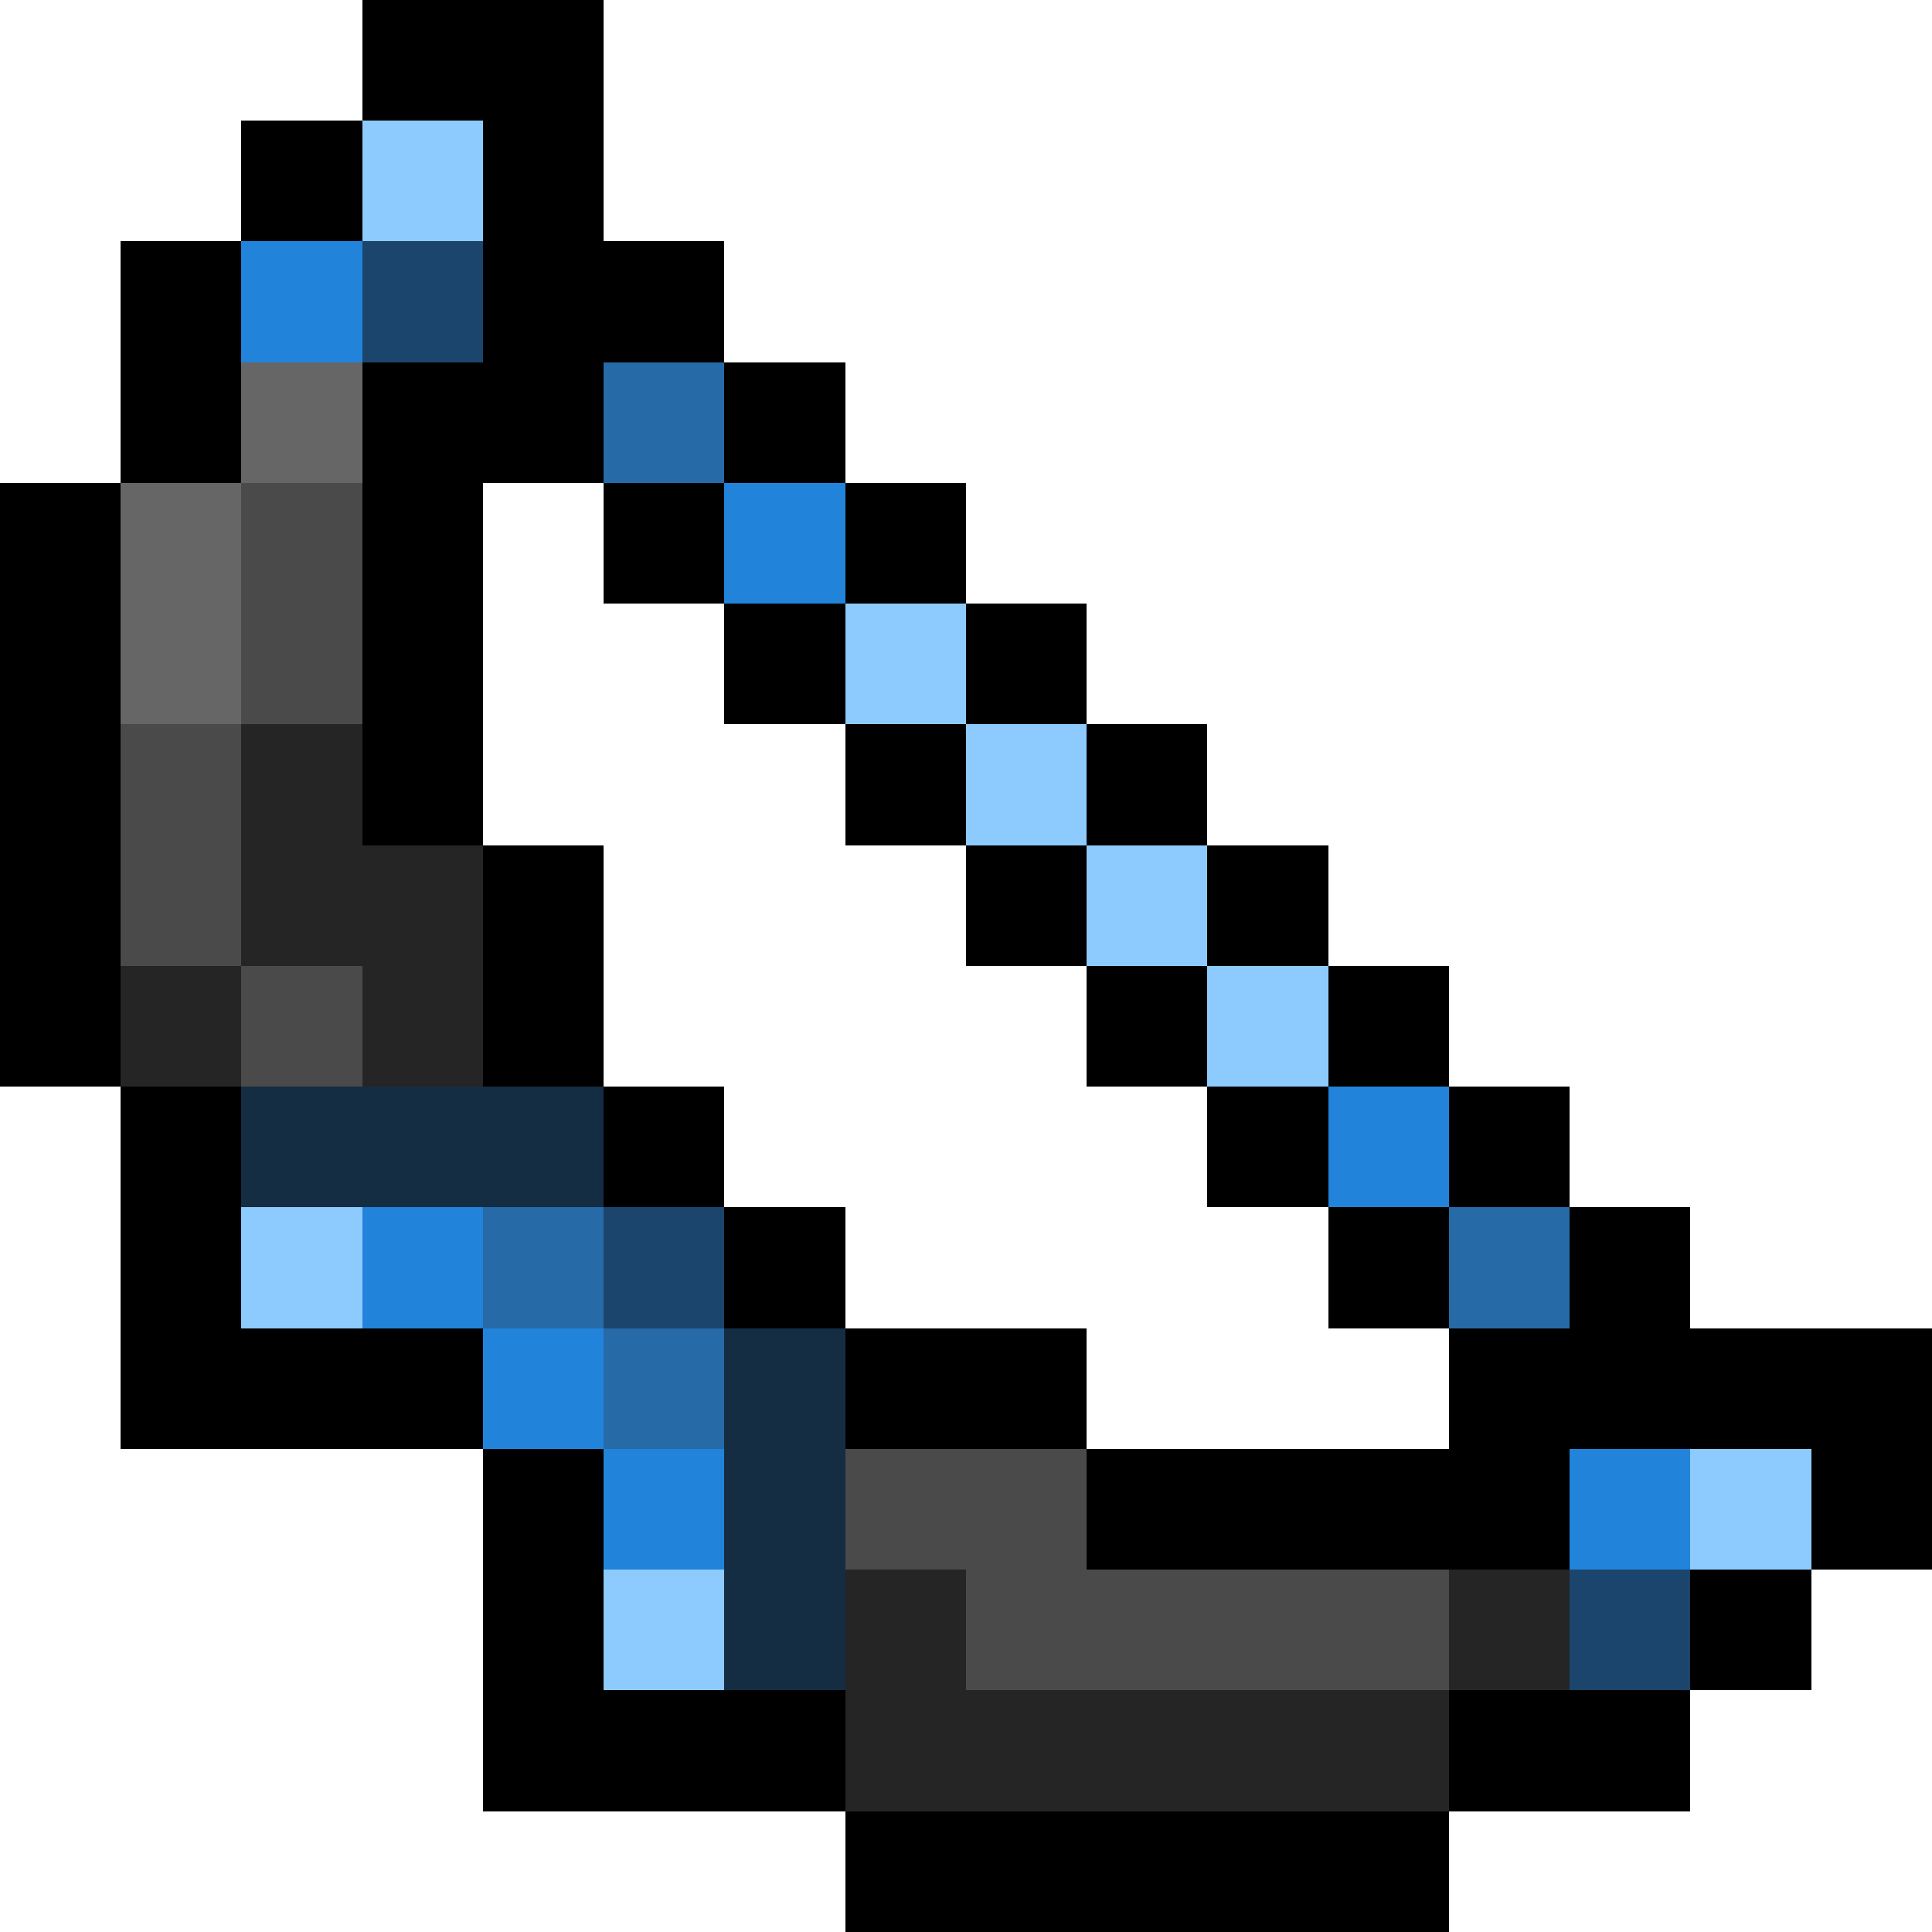 <svg xmlns="http://www.w3.org/2000/svg" viewBox="0 -0.5 16 16" shape-rendering="crispEdges">
<path stroke="#000000" d="M3 0h2M2 1h1M4 1h1M1 2h1M4 2h2M1 3h1M3 3h2M6 3h1M0 4h1M3 4h1M5 4h1M7 4h1M0 5h1M3 5h1M6 5h1M8 5h1M0 6h1M3 6h1M7 6h1M9 6h1M0 7h1M4 7h1M8 7h1M10 7h1M0 8h1M4 8h1M9 8h1M11 8h1M1 9h1M5 9h1M10 9h1M12 9h1M1 10h1M6 10h1M11 10h1M13 10h1M1 11h3M7 11h2M12 11h4M4 12h1M9 12h4M15 12h1M4 13h1M14 13h1M4 14h3M12 14h2M7 15h5" />
<path stroke="#8dcbff" d="M3 1h1M7 5h1M8 6h1M9 7h1M10 8h1M2 10h1M14 12h1M5 13h1" />
<path stroke="#2183d9" d="M2 2h1M6 4h1M11 9h1M3 10h1M4 11h1M5 12h1M13 12h1" />
<path stroke="#1b456c" d="M3 2h1M5 10h1M13 13h1" />
<path stroke="#666666" d="M2 3h1M1 4h1M1 5h1" />
<path stroke="#266ba8" d="M5 3h1M4 10h1M12 10h1M5 11h1" />
<path stroke="#4a4a4a" d="M2 4h1M2 5h1M1 6h1M1 7h1M2 8h1M7 12h2M8 13h4" />
<path stroke="#252525" d="M2 6h1M2 7h2M1 8h1M3 8h1M7 13h1M12 13h1M7 14h5" />
<path stroke="#152d43" d="M2 9h3M6 11h1M6 12h1M6 13h1" />
</svg>